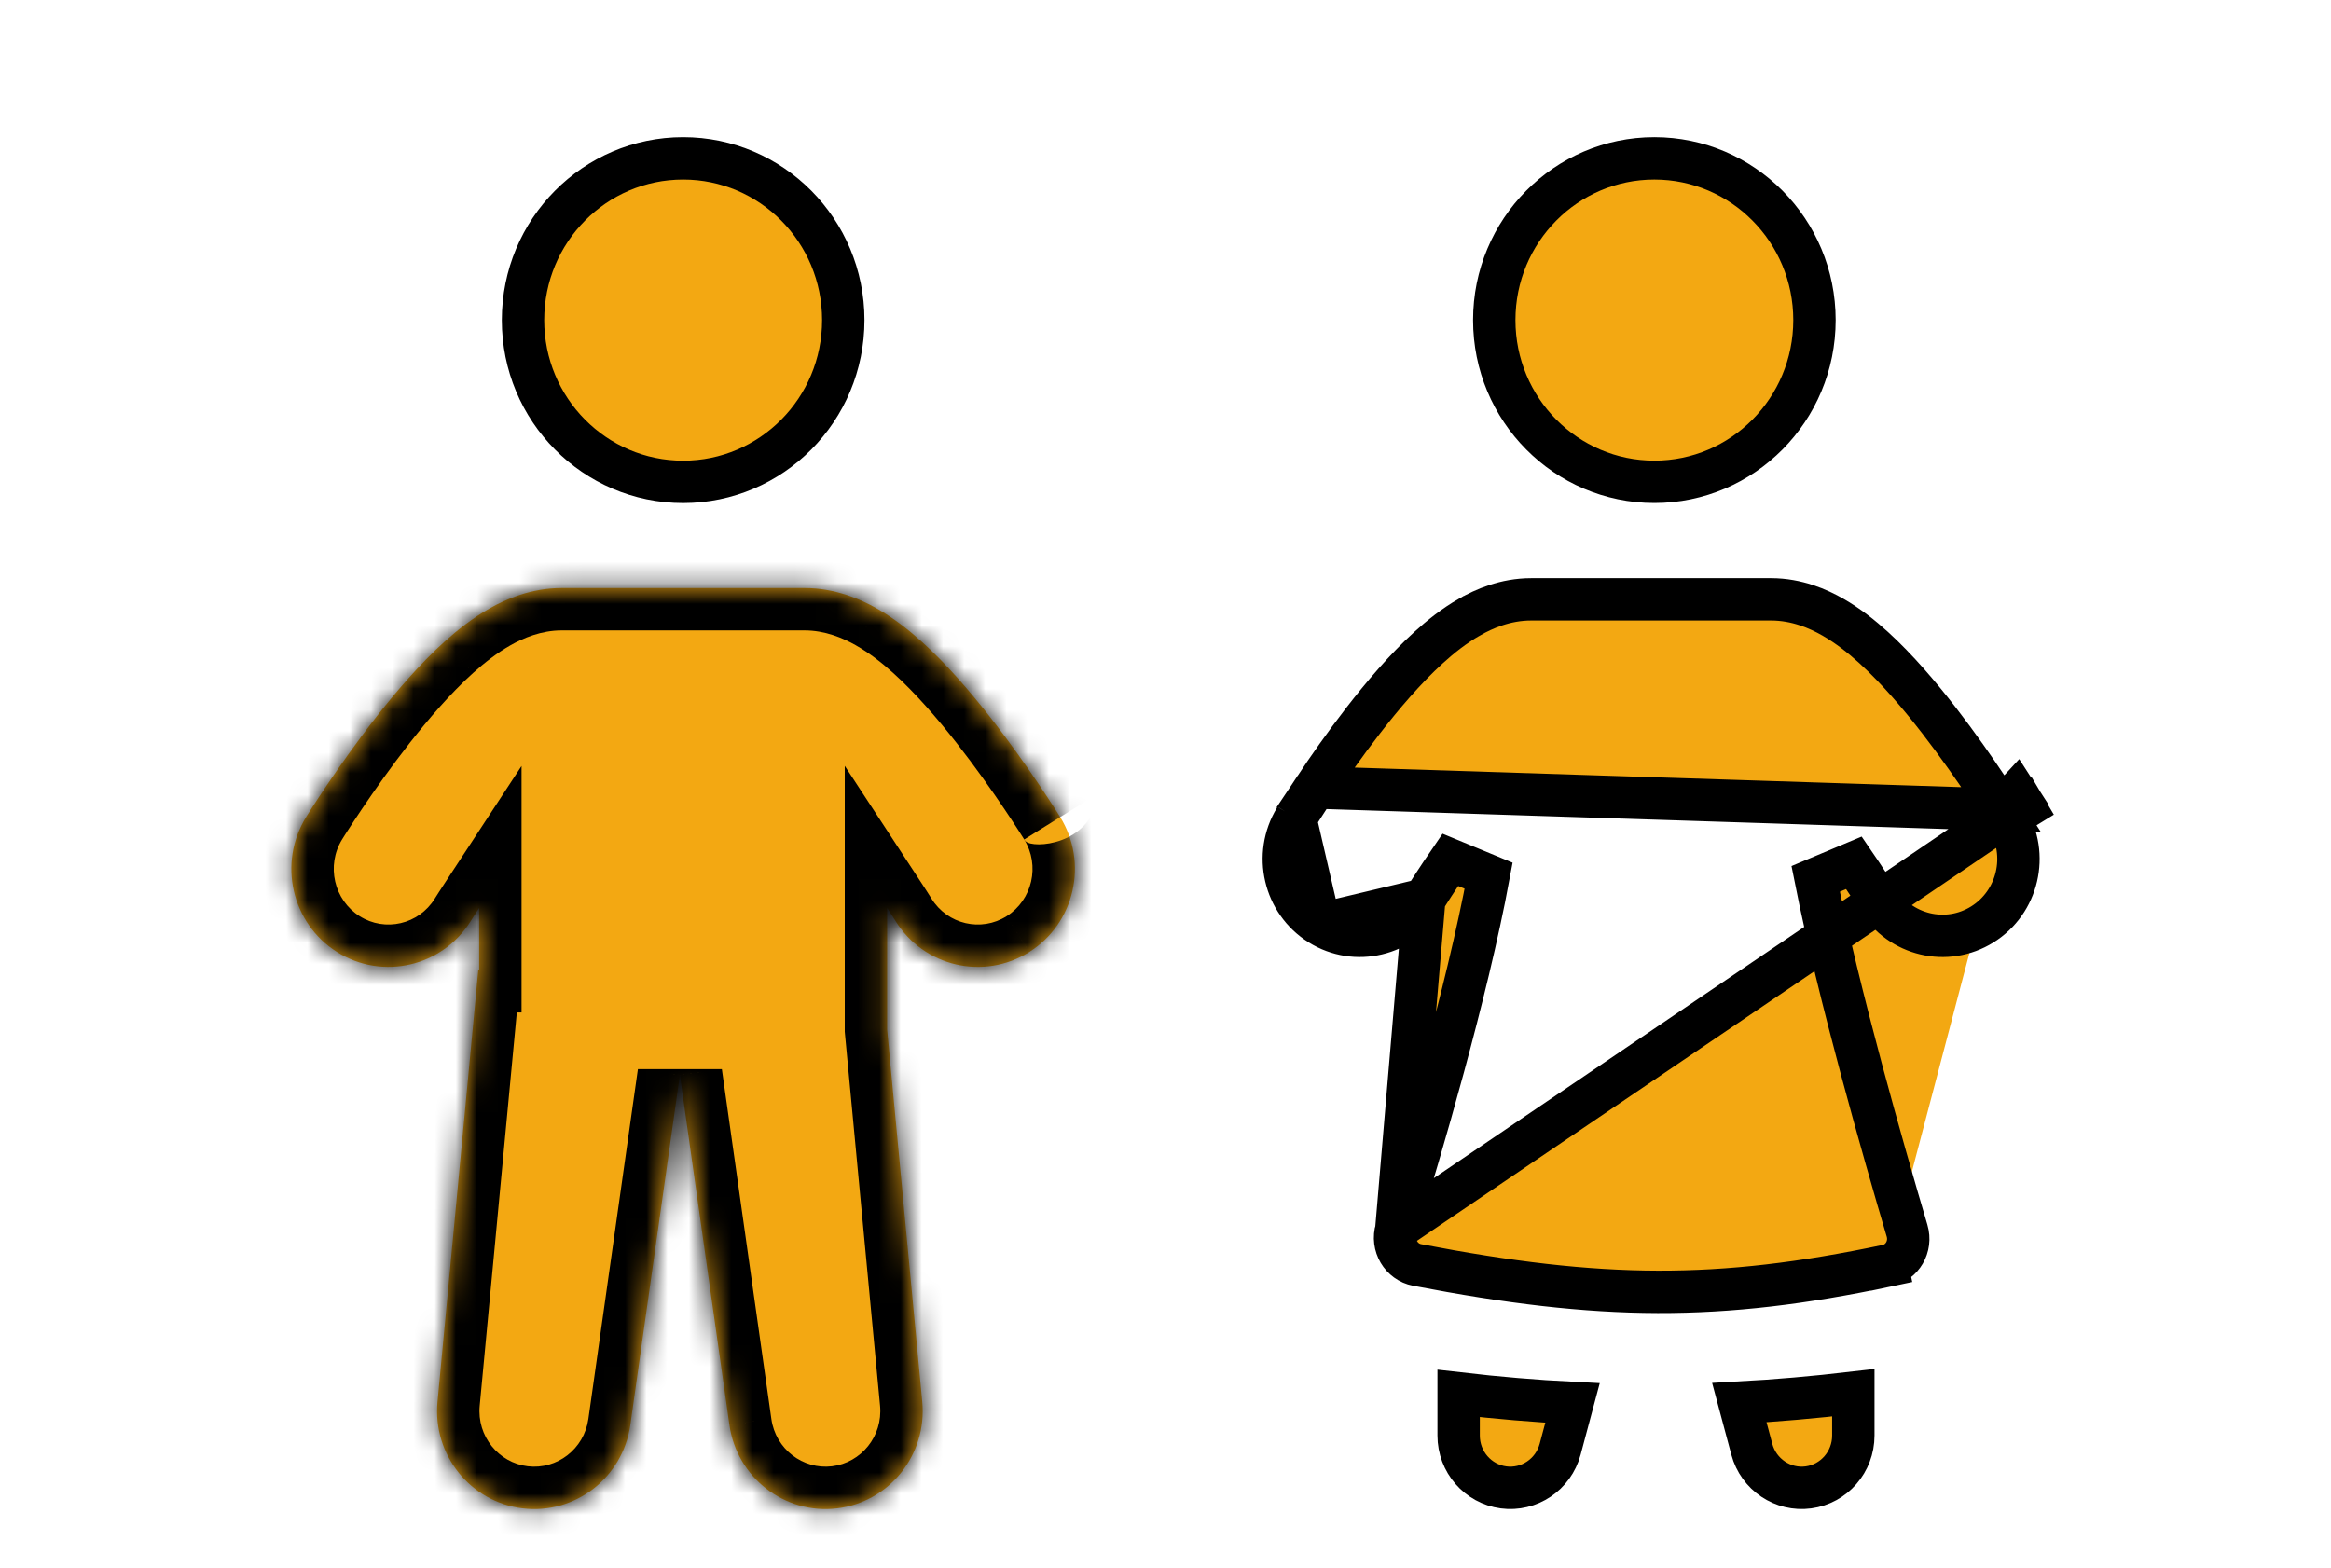 <svg width="110" height="74" viewBox="0 0 110 74" fill="none" xmlns="http://www.w3.org/2000/svg">
<path d="M39.794 15.109C39.794 19.333 36.402 22.743 32.237 22.743C28.073 22.743 24.681 19.333 24.681 15.109C24.681 10.884 28.072 7.475 32.237 7.475C36.402 7.475 39.794 10.884 39.794 15.109Z" fill="#F3A812" stroke="black" stroke-width="2"/>
<mask id="path-2-inside-1_160_4420" fill="white">
<path fill-rule="evenodd" clip-rule="evenodd" d="M22.22 43.463C20.878 45.628 18.05 46.287 15.904 44.934C13.758 43.58 13.105 40.727 14.447 38.561L14.455 38.547L14.472 38.521L14.527 38.433C14.573 38.359 14.64 38.255 14.723 38.124C14.891 37.864 15.129 37.498 15.423 37.062C16.007 36.196 16.831 35.02 17.765 33.827C18.679 32.661 19.802 31.343 20.989 30.275C21.583 29.741 22.299 29.172 23.106 28.715C23.867 28.284 25.058 27.753 26.512 27.753H37.962C39.416 27.753 40.607 28.284 41.369 28.715C42.176 29.172 42.892 29.741 43.485 30.275C44.673 31.343 45.796 32.661 46.709 33.827C47.644 35.02 48.468 36.196 49.051 37.062C49.345 37.498 49.584 37.864 49.751 38.124C49.835 38.255 49.901 38.359 49.948 38.433L50.003 38.521L50.02 38.547L50.027 38.559C50.027 38.559 49.948 38.433 50.028 38.561C51.37 40.727 50.717 43.58 48.571 44.934C46.424 46.287 43.597 45.63 42.255 43.464L42.248 43.453L42.213 43.397C42.18 43.345 42.129 43.264 42.061 43.158C42.005 43.072 41.939 42.97 41.864 42.854V48.598L43.521 66.162C43.757 68.662 41.972 70.896 39.5 71.193C37.028 71.49 34.773 69.741 34.421 67.254L32.083 50.741L29.746 67.254C29.394 69.741 27.139 71.49 24.667 71.193C22.195 70.896 20.41 68.662 20.646 66.162L22.569 45.788H22.612V42.853C22.536 42.969 22.47 43.071 22.414 43.158C22.346 43.264 22.295 43.345 22.262 43.397L22.226 43.453L22.22 43.463Z"/>
</mask>
<path fill-rule="evenodd" clip-rule="evenodd" d="M22.22 43.463C20.878 45.628 18.05 46.287 15.904 44.934C13.758 43.58 13.105 40.727 14.447 38.561L14.455 38.547L14.472 38.521L14.527 38.433C14.573 38.359 14.64 38.255 14.723 38.124C14.891 37.864 15.129 37.498 15.423 37.062C16.007 36.196 16.831 35.02 17.765 33.827C18.679 32.661 19.802 31.343 20.989 30.275C21.583 29.741 22.299 29.172 23.106 28.715C23.867 28.284 25.058 27.753 26.512 27.753H37.962C39.416 27.753 40.607 28.284 41.369 28.715C42.176 29.172 42.892 29.741 43.485 30.275C44.673 31.343 45.796 32.661 46.709 33.827C47.644 35.02 48.468 36.196 49.051 37.062C49.345 37.498 49.584 37.864 49.751 38.124C49.835 38.255 49.901 38.359 49.948 38.433L50.003 38.521L50.02 38.547L50.027 38.559C50.027 38.559 49.948 38.433 50.028 38.561C51.37 40.727 50.717 43.58 48.571 44.934C46.424 46.287 43.597 45.63 42.255 43.464L42.248 43.453L42.213 43.397C42.18 43.345 42.129 43.264 42.061 43.158C42.005 43.072 41.939 42.97 41.864 42.854V48.598L43.521 66.162C43.757 68.662 41.972 70.896 39.5 71.193C37.028 71.49 34.773 69.741 34.421 67.254L32.083 50.741L29.746 67.254C29.394 69.741 27.139 71.49 24.667 71.193C22.195 70.896 20.41 68.662 20.646 66.162L22.569 45.788H22.612V42.853C22.536 42.969 22.47 43.071 22.414 43.158C22.346 43.264 22.295 43.345 22.262 43.397L22.226 43.453L22.22 43.463Z" fill="#F3A812"/>
<path d="M22.22 43.463L20.526 42.4L20.52 42.41L22.22 43.463ZM15.904 44.934L16.971 43.242L16.971 43.242L15.904 44.934ZM14.447 38.561L12.748 37.505L12.746 37.508L14.447 38.561ZM14.455 38.547L12.757 37.49L12.757 37.491L14.455 38.547ZM14.472 38.521L12.777 37.458L12.774 37.464L14.472 38.521ZM14.527 38.433L12.835 37.365L12.833 37.37L14.527 38.433ZM14.723 38.124L13.041 37.042L13.041 37.043L14.723 38.124ZM15.423 37.062L13.765 35.944L13.765 35.944L15.423 37.062ZM17.765 33.827L19.34 35.06L19.34 35.06L17.765 33.827ZM20.989 30.275L19.652 28.788L19.651 28.788L20.989 30.275ZM23.106 28.715L24.091 30.456L24.091 30.455L23.106 28.715ZM41.369 28.715L40.384 30.455L40.384 30.456L41.369 28.715ZM43.485 30.275L42.148 31.762L42.148 31.762L43.485 30.275ZM46.709 33.827L45.135 35.06L45.135 35.06L46.709 33.827ZM49.051 37.062L50.71 35.944L50.71 35.944L49.051 37.062ZM49.751 38.124L48.069 39.206L48.069 39.206L49.751 38.124ZM49.948 38.433L51.641 37.367L51.639 37.364L49.948 38.433ZM50.003 38.521L51.701 37.464L51.696 37.456L50.003 38.521ZM50.02 38.547L51.724 37.5L51.717 37.49L50.02 38.547ZM50.027 38.559L48.332 39.62L51.731 37.512L50.027 38.559ZM50.028 38.561L51.728 37.508L51.722 37.498L50.028 38.561ZM48.571 44.934L49.637 46.626L49.638 46.626L48.571 44.934ZM42.255 43.464L43.955 42.411L43.951 42.404L42.255 43.464ZM42.248 43.453L43.944 42.393L43.944 42.393L42.248 43.453ZM42.213 43.397L43.909 42.336L43.904 42.329L42.213 43.397ZM42.061 43.158L40.378 44.238L40.378 44.239L42.061 43.158ZM41.864 42.854L43.537 41.758L39.864 36.148V42.854H41.864ZM41.864 48.598H39.864V48.692L39.872 48.786L41.864 48.598ZM43.521 66.162L41.53 66.35L41.53 66.35L43.521 66.162ZM39.5 71.193L39.262 69.207L39.262 69.207L39.5 71.193ZM34.421 67.254L32.441 67.534L32.441 67.535L34.421 67.254ZM32.083 50.741L34.064 50.461H30.103L32.083 50.741ZM29.746 67.254L27.765 66.974L27.765 66.974L29.746 67.254ZM24.667 71.193L24.428 73.178H24.428L24.667 71.193ZM20.646 66.162L22.637 66.35L20.646 66.162ZM22.569 45.788V43.788H20.748L20.578 45.6L22.569 45.788ZM22.612 45.788V47.788H24.612V45.788H22.612ZM22.612 42.853H24.612V36.153L20.939 41.757L22.612 42.853ZM22.414 43.158L20.732 42.076L20.731 42.077L22.414 43.158ZM22.262 43.397L20.571 42.329L20.567 42.335L22.262 43.397ZM22.226 43.453L23.92 44.517L23.921 44.516L22.226 43.453ZM20.52 42.41C19.759 43.638 18.171 43.999 16.971 43.242L14.837 46.626C17.93 48.576 21.997 47.619 23.92 44.517L20.52 42.41ZM16.971 43.242C15.76 42.478 15.38 40.852 16.147 39.614L12.746 37.508C10.831 40.601 11.756 44.682 14.837 46.626L16.971 43.242ZM16.145 39.616L16.154 39.603L12.757 37.491L12.748 37.505L16.145 39.616ZM16.153 39.604L16.169 39.578L12.774 37.464L12.757 37.49L16.153 39.604ZM16.166 39.584L16.221 39.496L12.833 37.37L12.777 37.458L16.166 39.584ZM16.218 39.5C16.262 39.43 16.326 39.331 16.406 39.205L13.041 37.043C12.954 37.178 12.885 37.287 12.835 37.365L16.218 39.5ZM16.406 39.206C16.567 38.956 16.797 38.602 17.082 38.179L13.765 35.944C13.461 36.394 13.215 36.772 13.041 37.042L16.406 39.206ZM17.082 38.179C17.649 37.338 18.444 36.204 19.34 35.06L16.191 32.594C15.217 33.837 14.365 35.053 13.765 35.944L17.082 38.179ZM19.34 35.06C20.224 33.932 21.265 32.718 22.327 31.762L19.651 28.788C18.339 29.969 17.134 31.39 16.191 32.594L19.34 35.06ZM22.327 31.762C22.858 31.284 23.454 30.816 24.091 30.456L22.121 26.974C21.143 27.528 20.308 28.198 19.652 28.788L22.327 31.762ZM24.091 30.455C24.702 30.11 25.543 29.753 26.512 29.753V25.753C24.574 25.753 23.033 26.458 22.121 26.974L24.091 30.455ZM26.512 29.753H37.962V25.753H26.512V29.753ZM37.962 29.753C38.932 29.753 39.773 30.11 40.384 30.455L42.354 26.974C41.442 26.458 39.901 25.753 37.962 25.753V29.753ZM40.384 30.456C41.021 30.816 41.617 31.284 42.148 31.762L44.823 28.789C44.167 28.198 43.332 27.528 42.354 26.974L40.384 30.456ZM42.148 31.762C43.21 32.718 44.251 33.932 45.135 35.06L48.284 32.594C47.341 31.39 46.135 29.969 44.823 28.788L42.148 31.762ZM45.135 35.06C46.031 36.204 46.826 37.338 47.393 38.179L50.71 35.944C50.11 35.053 49.257 33.837 48.284 32.593L45.135 35.06ZM47.393 38.179C47.678 38.602 47.908 38.956 48.069 39.206L51.434 37.042C51.26 36.772 51.013 36.394 50.71 35.944L47.393 38.179ZM48.069 39.206C48.149 39.33 48.211 39.429 48.257 39.501L51.639 37.364C51.591 37.289 51.522 37.179 51.433 37.042L48.069 39.206ZM48.255 39.498L48.311 39.586L51.696 37.456L51.641 37.367L48.255 39.498ZM48.306 39.578L48.322 39.604L51.717 37.49L51.701 37.464L48.306 39.578ZM48.316 39.594L48.323 39.605L51.731 37.512L51.724 37.5L48.316 39.594ZM50.027 38.559C51.721 37.497 51.721 37.497 51.721 37.497C51.721 37.497 51.721 37.497 51.721 37.496C51.721 37.496 51.721 37.496 51.721 37.496C51.721 37.496 51.721 37.496 51.721 37.496C51.721 37.496 51.721 37.496 51.721 37.496C51.721 37.496 51.721 37.496 51.721 37.495C51.72 37.494 51.719 37.493 51.718 37.492C51.716 37.488 51.714 37.484 51.711 37.479C51.704 37.469 51.697 37.458 51.693 37.45C51.69 37.446 51.689 37.445 51.69 37.446C51.69 37.446 51.69 37.447 51.691 37.448C51.691 37.449 51.692 37.45 51.693 37.452C51.694 37.452 51.697 37.458 51.701 37.464C51.701 37.464 51.71 37.479 51.721 37.497C51.729 37.512 51.766 37.579 51.792 37.631C51.438 39.885 48.754 40.074 48.391 39.701C48.368 39.67 48.338 39.627 48.33 39.616C48.326 39.61 48.32 39.6 48.317 39.596C48.313 39.59 48.309 39.584 48.309 39.583C48.306 39.579 48.304 39.576 48.303 39.575C48.303 39.574 48.302 39.573 48.302 39.572C48.3 39.57 48.299 39.568 48.3 39.57C48.304 39.576 48.314 39.591 48.334 39.623L51.722 37.498C51.703 37.466 51.692 37.449 51.688 37.442C51.687 37.441 51.685 37.438 51.683 37.435C51.682 37.434 51.682 37.433 51.681 37.432C51.68 37.431 51.678 37.428 51.676 37.424C51.675 37.422 51.671 37.417 51.667 37.41C51.664 37.407 51.658 37.397 51.654 37.391C51.646 37.379 51.616 37.336 51.593 37.305C51.23 36.932 48.546 37.121 48.192 39.376C48.218 39.428 48.255 39.494 48.264 39.509C48.274 39.528 48.283 39.542 48.283 39.542C48.287 39.549 48.291 39.554 48.291 39.555C48.292 39.557 48.293 39.558 48.293 39.559C48.294 39.56 48.295 39.561 48.295 39.562C48.297 39.565 48.3 39.57 48.302 39.573C48.307 39.581 48.315 39.593 48.321 39.603C48.324 39.608 48.327 39.612 48.329 39.615C48.33 39.617 48.331 39.618 48.331 39.619C48.331 39.62 48.332 39.62 48.332 39.62C48.332 39.62 48.332 39.62 48.332 39.62C48.332 39.62 48.332 39.62 48.332 39.62C48.332 39.62 48.332 39.62 48.332 39.62C48.332 39.62 48.332 39.62 48.332 39.62C48.332 39.62 48.332 39.62 50.027 38.559ZM48.328 39.614C49.095 40.852 48.715 42.478 47.504 43.242L49.638 46.626C52.719 44.682 53.644 40.601 51.728 37.508L48.328 39.614ZM47.504 43.242C46.303 43.999 44.716 43.638 43.955 42.411L40.555 44.517C42.478 47.621 46.545 48.575 49.637 46.626L47.504 43.242ZM43.951 42.404L43.944 42.393L40.553 44.514L40.559 44.524L43.951 42.404ZM43.944 42.393L43.909 42.336L40.518 44.458L40.553 44.514L43.944 42.393ZM43.904 42.329C43.868 42.272 43.814 42.187 43.743 42.076L40.378 44.239C40.443 44.34 40.492 44.417 40.522 44.465L43.904 42.329ZM43.744 42.077C43.685 41.986 43.616 41.879 43.537 41.758L40.19 43.949C40.263 44.06 40.325 44.157 40.378 44.238L43.744 42.077ZM39.864 42.854V48.598H43.864V42.854H39.864ZM39.872 48.786L41.53 66.35L45.512 65.974L43.855 48.41L39.872 48.786ZM41.53 66.35C41.666 67.786 40.641 69.041 39.262 69.207L39.738 73.178C43.303 72.751 45.849 69.538 45.512 65.974L41.53 66.35ZM39.262 69.207C37.886 69.372 36.603 68.399 36.401 66.974L32.441 67.535C32.943 71.083 36.17 73.607 39.738 73.178L39.262 69.207ZM36.401 66.974L34.064 50.461L30.103 51.022L32.441 67.534L36.401 66.974ZM30.103 50.461L27.765 66.974L31.726 67.534L34.064 51.022L30.103 50.461ZM27.765 66.974C27.564 68.399 26.281 69.372 24.905 69.207L24.428 73.178C27.997 73.607 31.224 71.083 31.726 67.534L27.765 66.974ZM24.905 69.207C23.526 69.041 22.501 67.787 22.637 66.35L18.655 65.974C18.318 69.538 20.864 72.751 24.428 73.178L24.905 69.207ZM22.637 66.35L24.56 45.976L20.578 45.6L18.655 65.974L22.637 66.35ZM22.569 47.788H22.612V43.788H22.569V47.788ZM24.612 45.788V42.853H20.612V45.788H24.612ZM20.939 41.757C20.859 41.878 20.79 41.986 20.732 42.076L24.096 44.24C24.149 44.157 24.212 44.06 24.285 43.949L20.939 41.757ZM20.731 42.077C20.66 42.188 20.606 42.274 20.571 42.329L23.952 44.465C23.984 44.416 24.032 44.339 24.097 44.238L20.731 42.077ZM20.567 42.335L20.532 42.391L23.921 44.516L23.956 44.459L20.567 42.335ZM20.532 42.39L20.526 42.4L23.914 44.526L23.92 44.517L20.532 42.39Z" fill="black" mask="url(#path-2-inside-1_160_4420)"/>
<path d="M85.625 15.108C85.625 19.332 82.234 22.741 78.07 22.741C73.906 22.741 70.514 19.332 70.514 15.108C70.514 10.884 73.906 7.475 78.07 7.475C82.234 7.475 85.625 10.884 85.625 15.108Z" fill="#F3A812" stroke="black" stroke-width="2"/>
<path d="M67.213 42.455L67.213 42.454L67.219 42.445L67.222 42.44L67.222 42.44L67.257 42.383L67.257 42.383C67.292 42.328 67.344 42.244 67.413 42.135C67.551 41.918 67.754 41.603 68.008 41.223C68.141 41.024 68.286 40.809 68.441 40.583L70.249 41.331C69.217 46.902 67.048 54.264 65.893 58.017L67.213 42.455ZM67.213 42.455C66.169 44.157 63.964 44.678 62.286 43.631L62.286 43.631M67.213 42.455L62.286 43.631M62.286 43.631C60.603 42.581 60.075 40.346 61.119 38.639L61.126 38.628L61.126 38.628M62.286 43.631L61.126 38.628M95.292 37.677C95.247 37.607 95.198 37.53 95.143 37.445C94.98 37.619 94.869 37.815 94.796 37.992L95.292 37.677ZM95.292 37.677L94.795 37.993C94.705 38.212 94.67 38.404 94.664 38.495L95.486 37.986M95.292 37.677C95.374 37.807 95.44 37.912 95.486 37.986M95.486 37.986L94.664 38.501C94.662 38.526 94.663 38.543 94.666 38.549C94.674 38.566 94.686 38.59 94.691 38.599L95.541 38.074M95.486 37.986L95.541 38.074M94.448 38.214C94.285 37.958 94.054 37.599 93.768 37.17C93.198 36.316 92.398 35.161 91.493 33.993C90.604 32.846 89.534 31.579 88.42 30.566C87.863 30.059 87.212 29.539 86.494 29.128L86.494 29.128C85.812 28.738 84.796 28.287 83.578 28.287H72.255C71.038 28.287 70.021 28.738 69.34 29.128L69.339 29.128C68.621 29.539 67.97 30.059 67.414 30.566L67.414 30.566C66.3 31.579 65.229 32.846 64.341 33.993L64.341 33.993C63.435 35.161 62.635 36.316 62.066 37.17L94.448 38.214ZM94.448 38.214C94.528 38.34 94.592 38.441 94.637 38.514C94.638 38.515 94.638 38.516 94.638 38.516M94.448 38.214L94.638 38.516M95.541 38.074C95.553 38.094 95.56 38.105 95.564 38.112L94.713 38.636L94.709 38.631L94.705 38.623L94.705 38.623C94.704 38.621 94.698 38.612 94.692 38.6L95.541 38.074ZM94.638 38.516L94.69 38.599L94.691 38.6L94.713 38.636C95.759 40.344 95.231 42.581 93.547 43.631C91.869 44.678 89.665 44.157 88.622 42.456L88.621 42.455L88.614 42.444L88.611 42.44L88.576 42.383L88.576 42.383C88.542 42.328 88.489 42.244 88.42 42.135C88.282 41.918 88.079 41.603 87.826 41.223C87.72 41.065 87.608 40.898 87.488 40.723L85.681 41.482C86.763 46.921 88.888 54.35 89.994 58.087C90.217 58.84 89.758 59.59 89.055 59.738M94.638 38.516L65.893 58.017C65.657 58.787 66.134 59.562 66.867 59.703C75.554 61.373 81.093 61.412 89.055 59.738M89.055 59.738L89.261 60.716L89.055 59.738ZM61.126 38.628L61.129 38.623M61.126 38.628L61.129 38.623M61.129 38.623L61.143 38.6M61.129 38.623L61.143 38.6M61.143 38.6L61.196 38.514C61.196 38.514 61.196 38.514 61.196 38.514C61.197 38.514 61.197 38.514 61.197 38.514C61.241 38.443 61.305 38.341 61.385 38.214C61.548 37.959 61.779 37.599 62.066 37.17L61.143 38.6ZM70.951 70.203L70.951 70.203C69.746 70.042 68.833 69.001 68.833 67.756V65.767C70.674 65.98 72.453 66.13 74.207 66.219L73.624 68.401C73.624 68.401 73.624 68.401 73.624 68.401C73.302 69.601 72.156 70.364 70.951 70.203ZM82.668 68.401L82.668 68.401L82.08 66.203C83.836 66.107 85.617 65.951 87.458 65.736V67.755C87.458 69.001 86.546 70.042 85.34 70.203C84.136 70.364 82.989 69.601 82.668 68.401Z" fill="#F3A812" stroke="black" stroke-width="2"/>
</svg>
